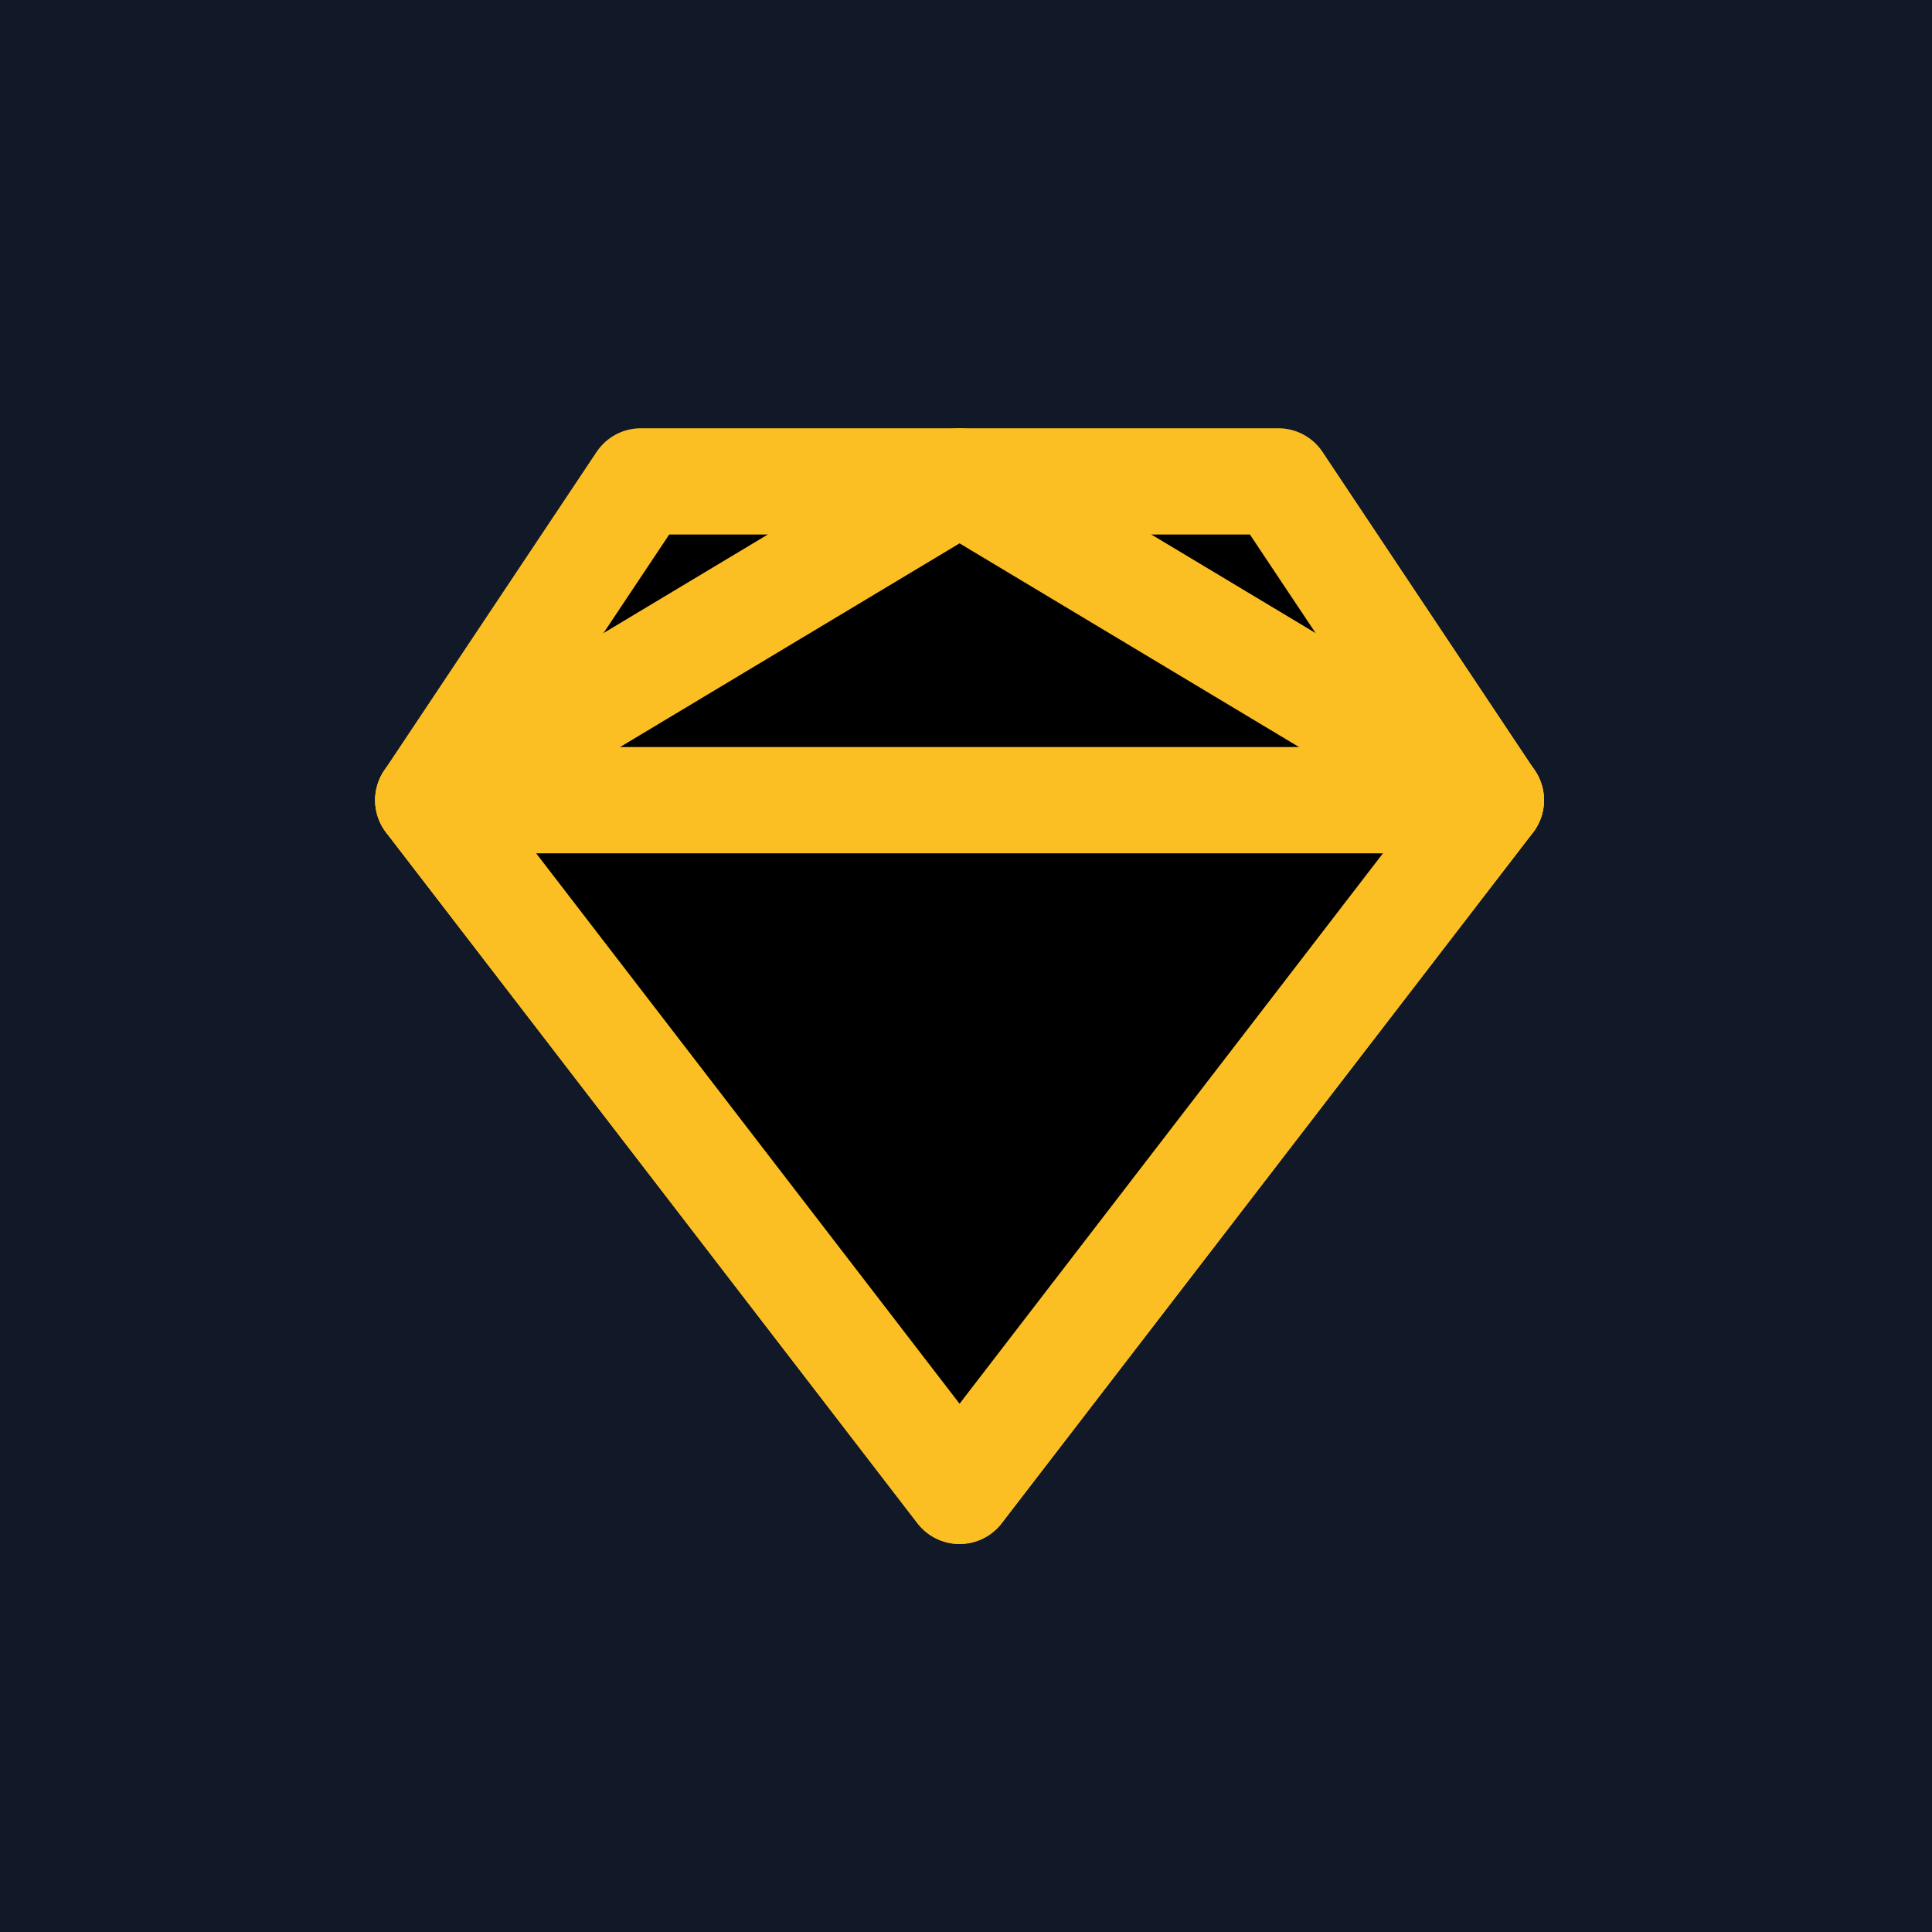<svg xmlns="http://www.w3.org/2000/svg" width="512" height="512" viewBox="0 0 24 24">
  <rect width="24" height="24" fill="#111827"/>
  <g transform="translate(4 4) scale(0.66)">
    <path d="M6 3h12l4 6-10 13L2 9z" stroke="#FBBF24" stroke-width="2" stroke-linecap="round" stroke-linejoin="round"/>
    <path d="M12 22 2 9l10-6 10 6-10 13Z" stroke="#FBBF24" stroke-width="2" stroke-linecap="round" stroke-linejoin="round"/>
    <path d="M2 9h20" stroke="#FBBF24" stroke-width="2" stroke-linecap="round" stroke-linejoin="round"/>
  </g>
</svg>
